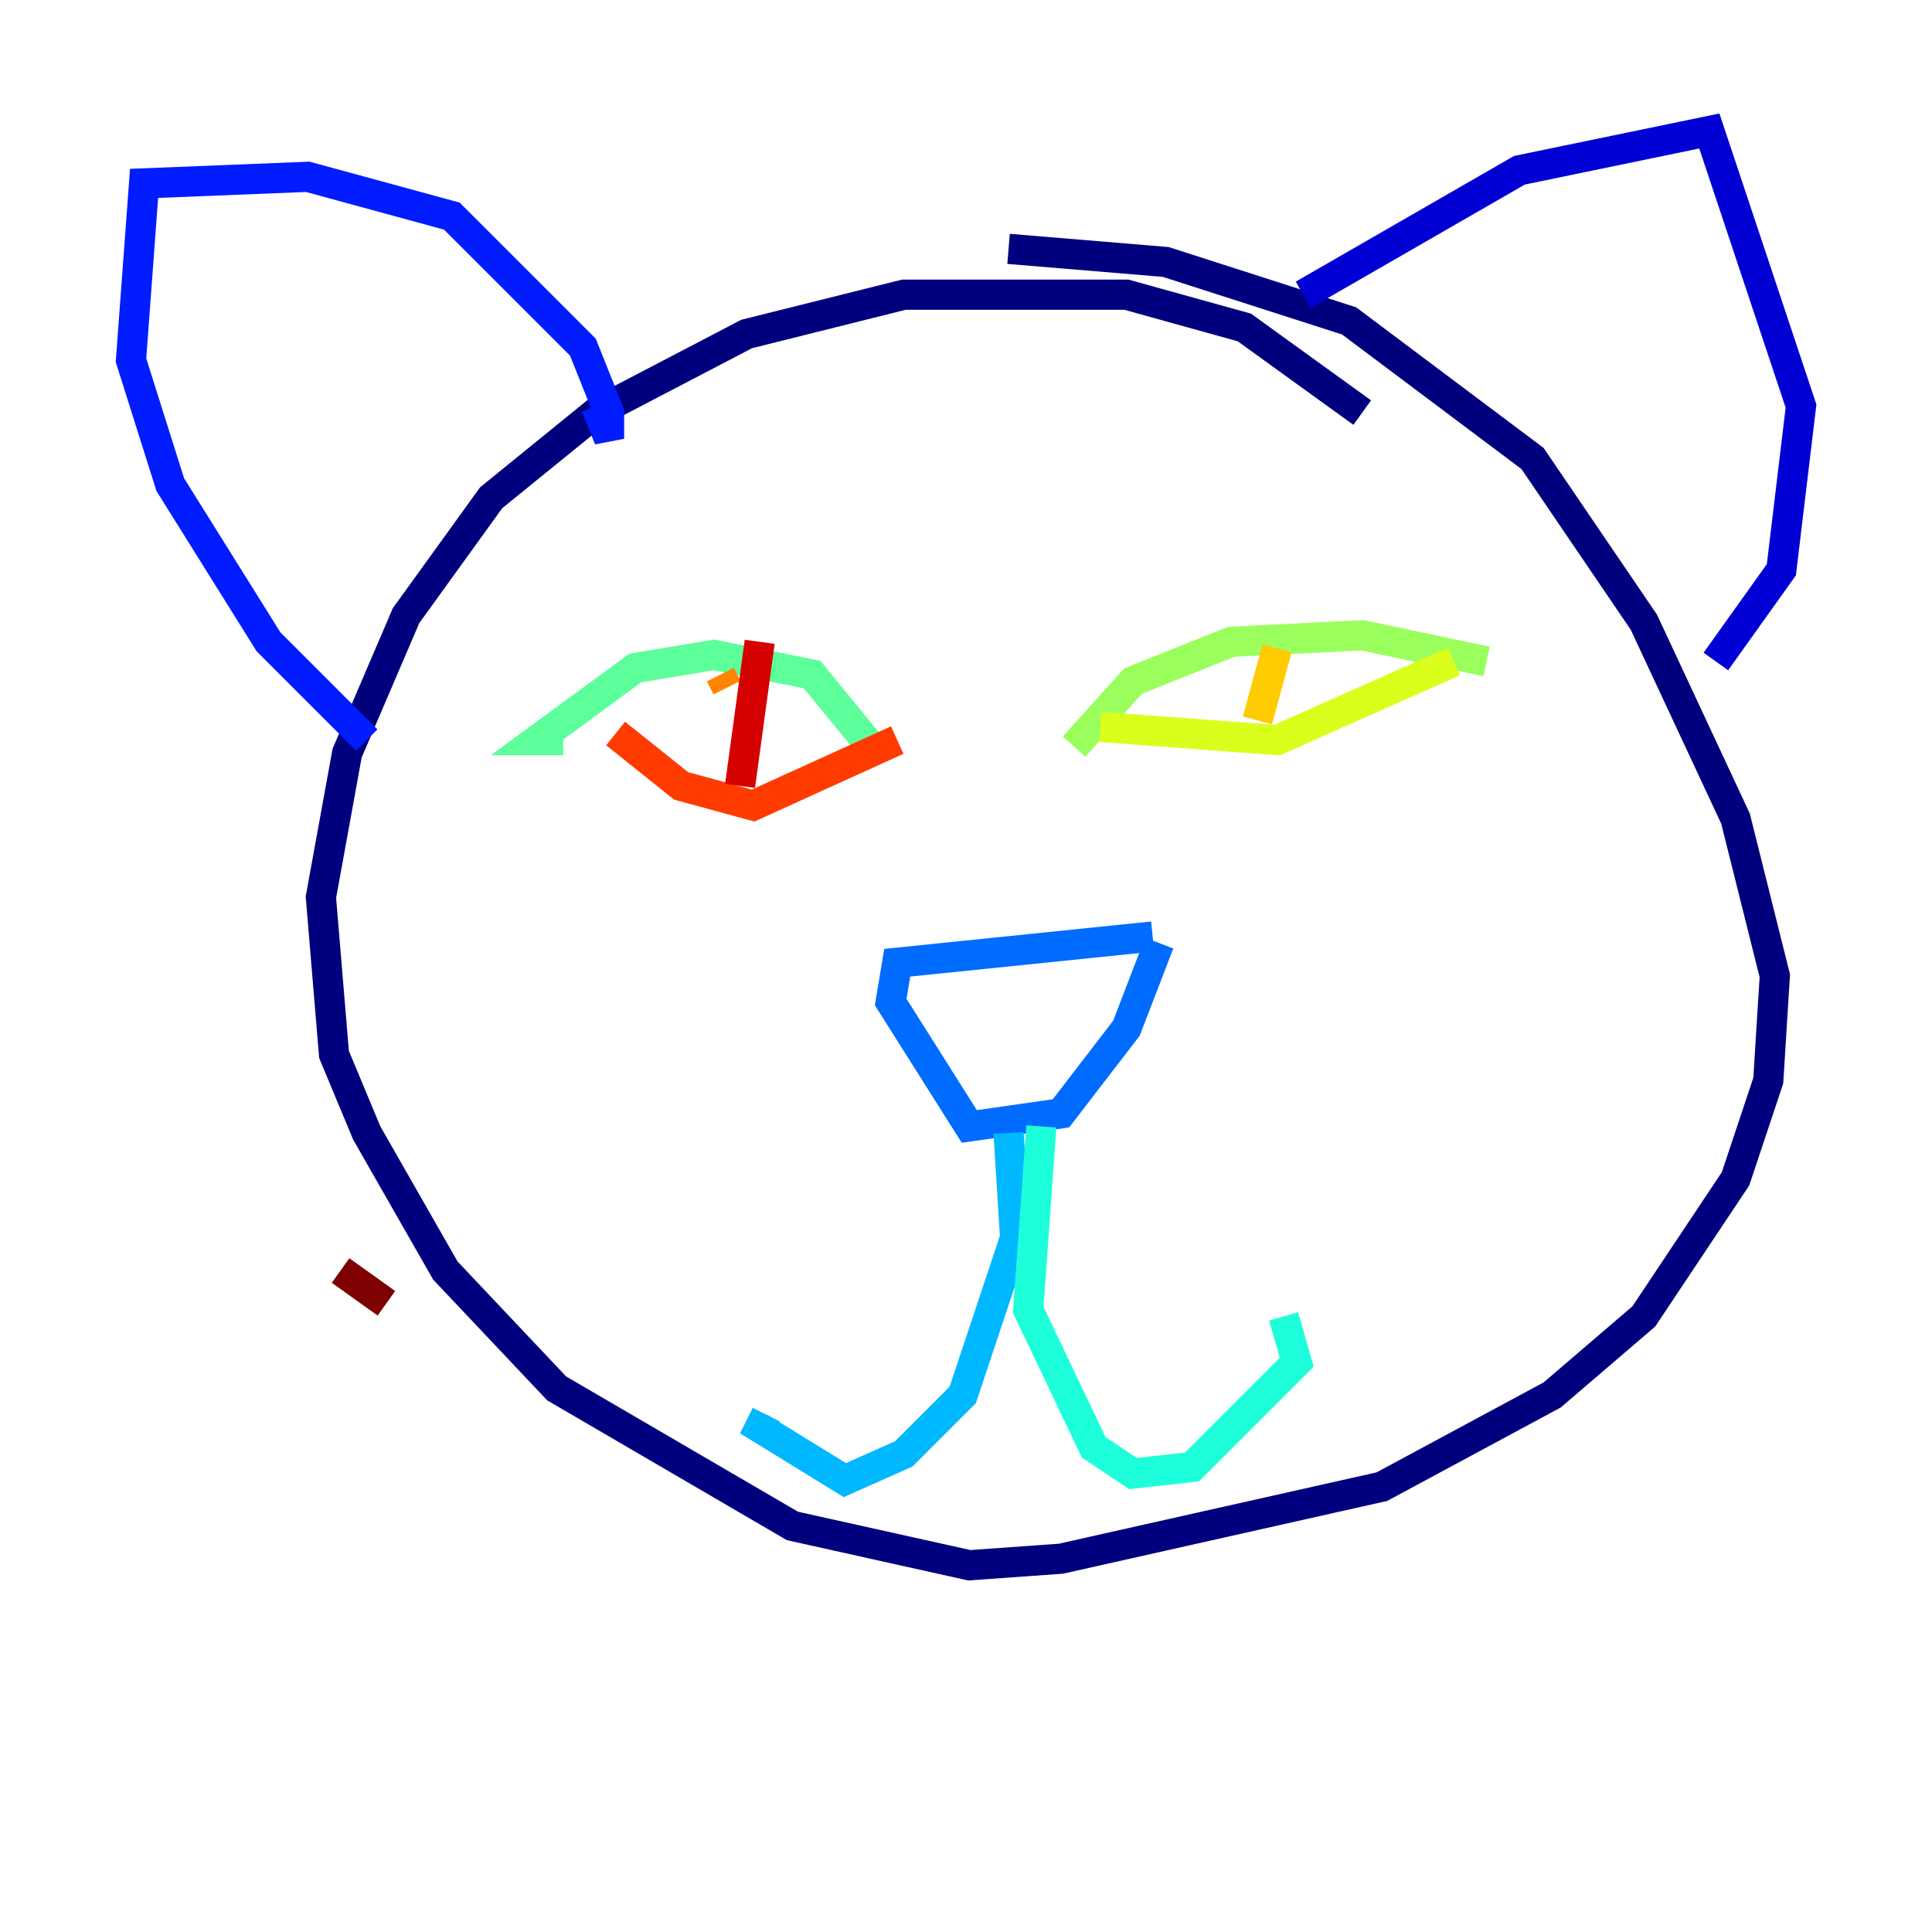 <?xml version="1.0" encoding="utf-8" ?>
<svg baseProfile="tiny" height="128" version="1.2" viewBox="0,0,128,128" width="128" xmlns="http://www.w3.org/2000/svg" xmlns:ev="http://www.w3.org/2001/xml-events" xmlns:xlink="http://www.w3.org/1999/xlink"><defs /><polyline fill="none" points="90.251,27.336 82.441,21.695 74.63,19.525 59.878,19.525 49.464,22.129 39.485,27.336 32.542,32.976 26.902,40.786 22.997,49.898 21.261,59.444 22.129,69.858 24.298,75.064 29.505,84.176 36.881,91.986 52.502,101.098 64.217,103.702 70.291,103.268 91.552,98.495 102.834,92.42 108.909,87.214 114.983,78.102 117.153,71.593 117.586,64.651 114.983,54.237 108.909,41.22 101.532,30.373 89.383,21.261 77.234,17.356 66.82,16.488" stroke="#00007f" stroke-width="2" /><polyline fill="none" points="113.681,43.824 118.02,37.749 119.322,26.902 113.248,8.678 100.664,11.281 86.346,19.525" stroke="#0000d5" stroke-width="2" /><polyline fill="none" points="39.485,26.902 40.352,29.071 40.352,27.336 38.617,22.997 29.939,14.319 20.393,11.715 9.546,12.149 8.678,23.864 11.281,32.108 17.79,42.522 24.298,49.031" stroke="#001cff" stroke-width="2" /><polyline fill="none" points="76.366,62.047 59.444,63.783 59.01,66.386 64.217,74.63 70.291,73.763 74.63,68.122 76.8,62.481" stroke="#006cff" stroke-width="2" /><polyline fill="none" points="66.82,75.064 67.254,82.007 63.783,92.42 59.878,96.325 55.973,98.061 50.332,94.59 50.766,93.722" stroke="#00b8ff" stroke-width="2" /><polyline fill="none" points="68.99,74.63 68.122,86.78 72.461,95.891 75.064,97.627 78.969,97.193 85.912,90.251 85.044,87.214" stroke="#1cffda" stroke-width="2" /><polyline fill="none" points="57.709,49.464 53.803,44.691 47.295,43.39 42.088,44.258 35.58,49.031 37.315,49.031" stroke="#5cff9a" stroke-width="2" /><polyline fill="none" points="71.159,49.464 75.064,45.125 81.573,42.522 90.251,42.088 98.495,43.824" stroke="#9aff5c" stroke-width="2" /><polyline fill="none" points="96.325,43.824 84.61,49.031 72.895,48.163" stroke="#daff1c" stroke-width="2" /><polyline fill="none" points="84.61,42.956 83.308,47.729" stroke="#ffcb00" stroke-width="2" /><polyline fill="none" points="47.729,44.691 48.163,45.559" stroke="#ff8500" stroke-width="2" /><polyline fill="none" points="59.444,49.031 49.898,53.37 45.125,52.068 40.786,48.597" stroke="#ff3b00" stroke-width="2" /><polyline fill="none" points="50.332,42.522 49.031,52.068" stroke="#d50000" stroke-width="2" /><polyline fill="none" points="22.563,84.176 25.6,86.346" stroke="#7f0000" stroke-width="2" /></svg>